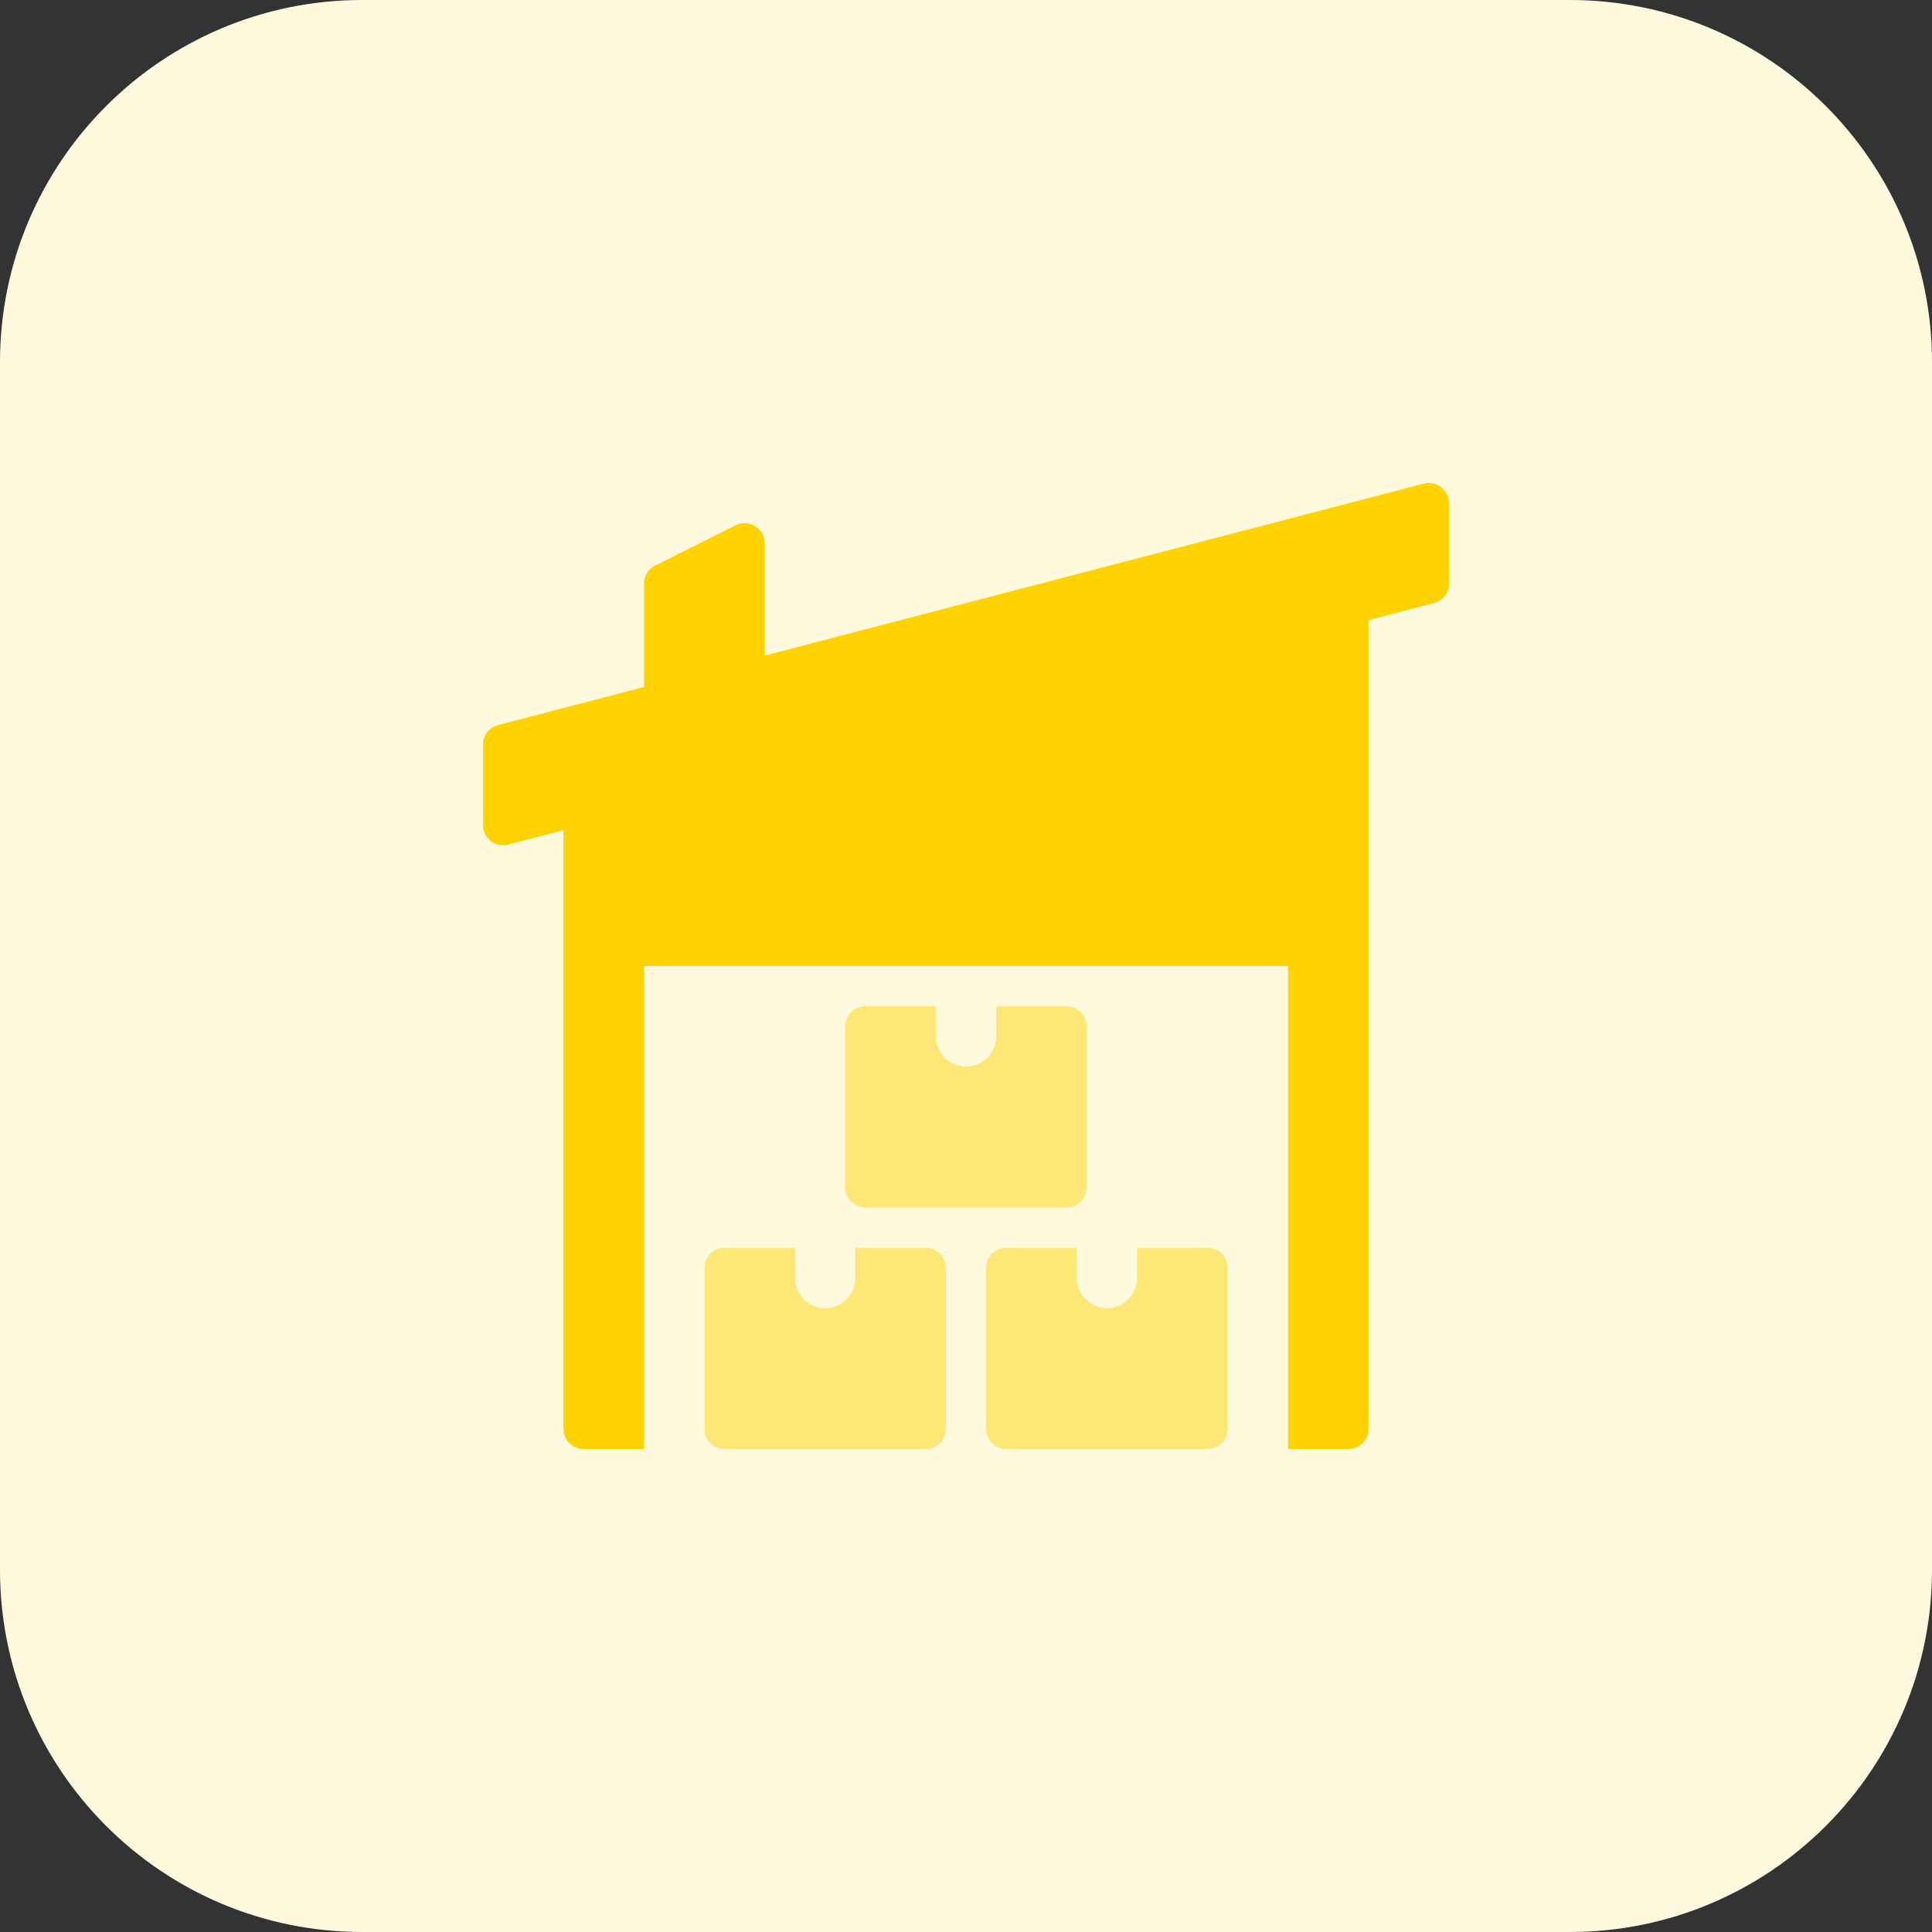 <svg enable-background="new 0 0 32 32" height="512" viewBox="0 0 32 32" width="512" xmlns="http://www.w3.org/2000/svg"><rect x="0" y="0" width="32" height="32" fill="#333333" stroke="none"/><path d="m26 32h-20c-3.314 0-6-2.686-6-6v-20c0-3.314 2.686-6 6-6h20c3.314 0 6 2.686 6 6v20c0 3.314-2.686 6-6 6z" fill="#fff9dd"/><path d="m23.87 8.07c-.082-.063-.188-.085-.288-.059l-10.916 2.848v-1.859c0-.116-.06-.223-.158-.284s-.221-.067-.324-.015l-1.333.667c-.113.057-.184.172-.184.298v1.713l-2.417.631c-.148.039-.25.172-.25.323v1.333c0 .103.048.201.13.264.058.046.13.07.203.07.028 0 .056-.004.084-.011l.916-.239v9.916c0 .185.149.334.334.334h1v-8h10.667v8h1c.184 0 .333-.149.333-.333v-13.395l1.084-.283c.147-.038.249-.171.249-.322v-1.334c0-.103-.048-.2-.13-.263z" fill="#ffd200"/><g fill="#ffe777"><path d="m14.167 20.667v.5c0 .276-.224.5-.5.5s-.5-.224-.5-.5v-.5h-1.167c-.184 0-.333.149-.333.333v2.667c0 .184.149.333.333.333h3.333c.184 0 .333-.149.333-.333v-2.667c0-.184-.149-.333-.333-.333z"/><path d="m18.833 20.667v.5c0 .276-.224.5-.5.5s-.5-.224-.5-.5v-.5h-1.167c-.184 0-.333.149-.333.333v2.667c0 .184.149.333.333.333h3.334c.184 0 .333-.149.333-.333v-2.667c0-.184-.149-.333-.333-.333z"/><path d="m16.5 16.667v.5c0 .276-.224.5-.5.5s-.5-.224-.5-.5v-.5h-1.167c-.184 0-.333.149-.333.333v2.667c0 .184.149.333.333.333h3.333c.185 0 .334-.149.334-.333v-2.667c0-.184-.149-.333-.333-.333z"/></g></svg>